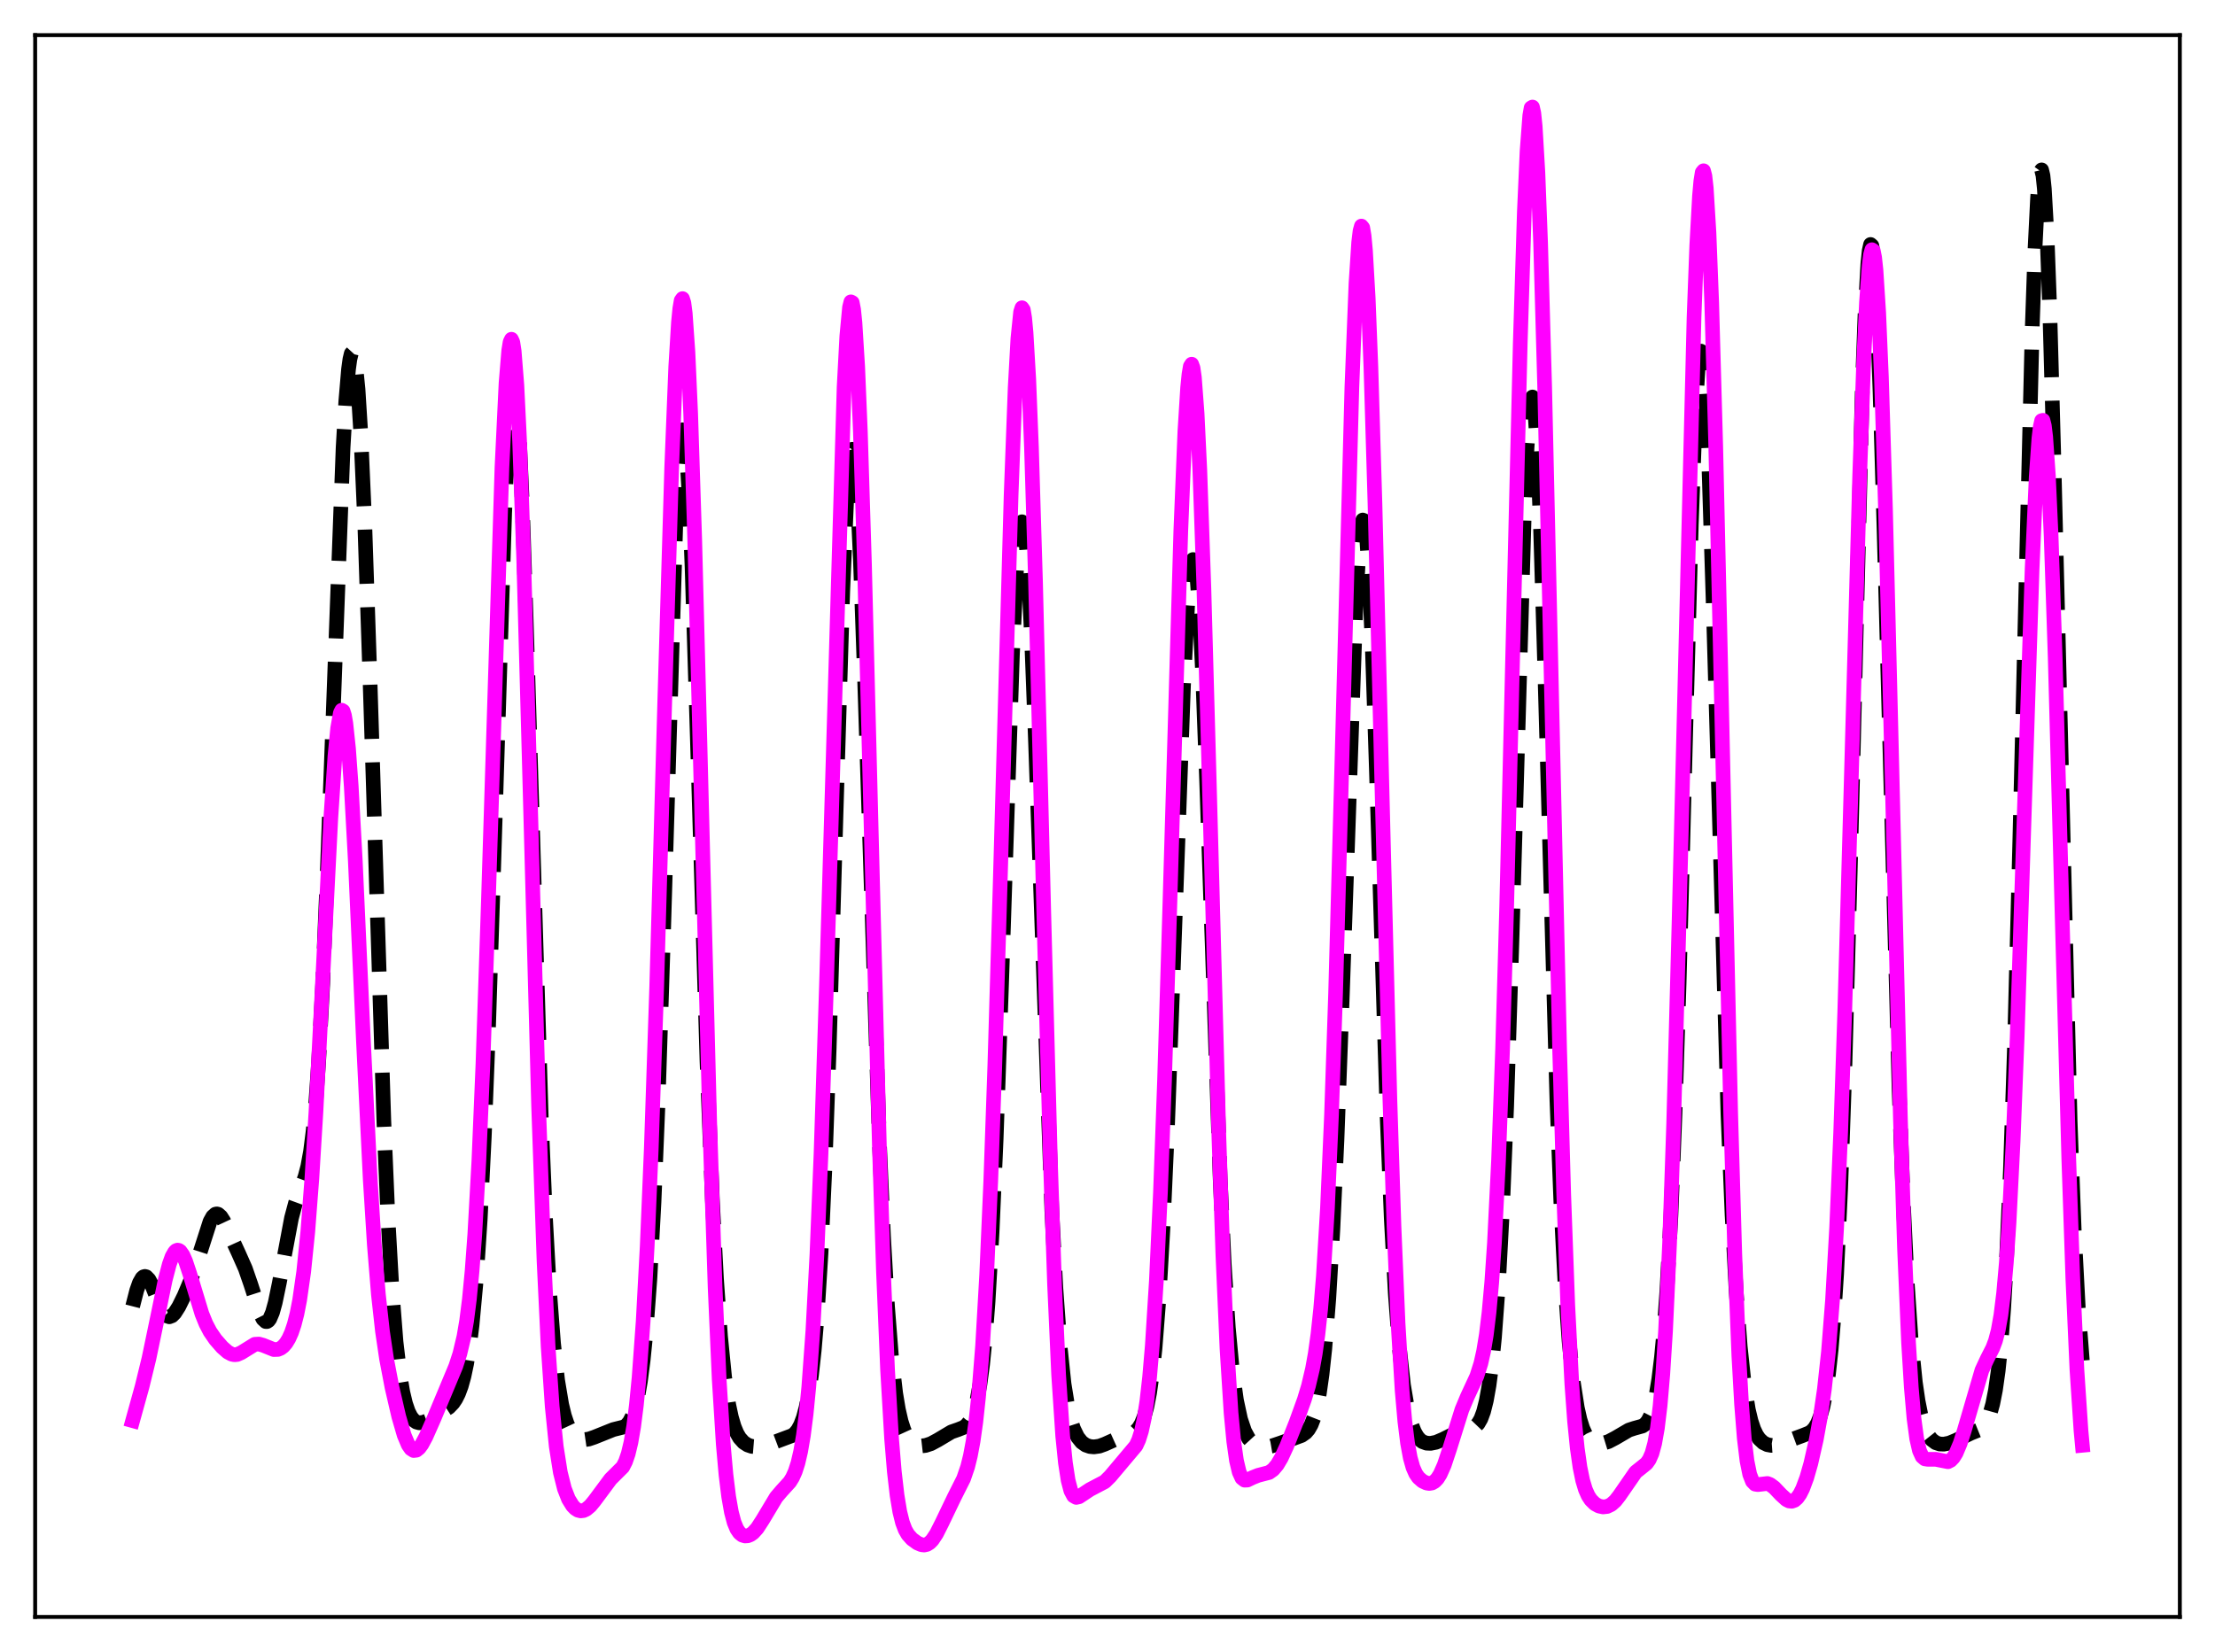 <?xml version="1.0" encoding="utf-8" standalone="no"?>
<!DOCTYPE svg PUBLIC "-//W3C//DTD SVG 1.1//EN"
  "http://www.w3.org/Graphics/SVG/1.1/DTD/svg11.dtd">
<svg xmlns:xlink="http://www.w3.org/1999/xlink" width="453.6pt" height="338.4pt" viewBox="0 0 453.6 338.4" xmlns="http://www.w3.org/2000/svg" version="1.1">
 <defs>
  <style type="text/css">*{stroke-linejoin: round; stroke-linecap: butt}</style>
 </defs>
 <g id="figure_1">
  <g id="patch_1">
   <path d="M 0 338.4 
L 453.6 338.4 
L 453.6 0 
L 0 0 
z
" style="fill: #ffffff"/>
  </g>
  <g id="axes_1">
   <g id="patch_2">
    <path d="M 7.2 331.2 
L 446.4 331.2 
L 446.4 7.2 
L 7.2 7.2 
z
" style="fill: #ffffff"/>
   </g>
   <g id="matplotlib.axis_1"/>
   <g id="matplotlib.axis_2"/>
   <g id="line2d_1">
    <path d="M 27.164 267.581 
L 27.998 264.319 
L 28.554 262.748 
L 29.11 261.779 
L 29.388 261.535 
L 29.666 261.451 
L 29.944 261.522 
L 30.5 262.091 
L 31.056 263.124 
L 32.168 265.918 
L 33.003 267.924 
L 33.559 268.922 
L 34.115 269.534 
L 34.671 269.724 
L 35.227 269.511 
L 35.783 268.953 
L 36.617 267.645 
L 37.729 265.391 
L 39.12 262.066 
L 40.232 258.858 
L 43.012 250.204 
L 43.568 249.205 
L 44.124 248.702 
L 44.402 248.647 
L 44.68 248.718 
L 45.237 249.212 
L 45.793 250.088 
L 46.905 252.473 
L 48.851 256.711 
L 50.241 259.846 
L 51.354 263.058 
L 53.3 269.074 
L 53.856 270.174 
L 54.412 270.693 
L 54.69 270.695 
L 54.968 270.512 
L 55.246 270.141 
L 55.802 268.835 
L 56.358 266.834 
L 57.193 262.816 
L 59.695 249.484 
L 60.529 246.367 
L 61.641 243.324 
L 62.475 241.033 
L 63.031 238.915 
L 63.588 235.873 
L 64.144 231.509 
L 64.7 225.461 
L 65.256 217.458 
L 66.09 201.537 
L 66.924 181.255 
L 70.261 91.671 
L 70.817 82.139 
L 71.373 75.624 
L 71.651 73.595 
L 71.929 72.421 
L 72.207 72.118 
L 72.485 72.698 
L 72.763 74.161 
L 73.319 79.707 
L 73.875 88.615 
L 74.709 107.623 
L 75.822 140.907 
L 78.602 229.514 
L 79.436 249.214 
L 80.27 264.197 
L 81.104 274.838 
L 81.939 281.946 
L 82.495 285.179 
L 83.051 287.501 
L 83.607 289.124 
L 84.163 290.214 
L 84.719 290.901 
L 85.275 291.282 
L 85.831 291.432 
L 86.665 291.348 
L 87.499 291.018 
L 89.168 290.047 
L 91.948 288.254 
L 92.782 287.382 
L 93.338 286.556 
L 93.894 285.442 
L 94.451 283.944 
L 95.007 281.948 
L 95.563 279.315 
L 96.119 275.875 
L 96.675 271.428 
L 97.509 262.378 
L 98.343 249.755 
L 99.177 232.871 
L 100.011 211.444 
L 101.124 176.76 
L 103.348 105.054 
L 103.904 92.237 
L 104.46 83.438 
L 104.738 80.768 
L 105.016 79.331 
L 105.294 79.158 
L 105.572 80.255 
L 105.85 82.607 
L 106.406 90.888 
L 106.963 103.417 
L 107.797 128.236 
L 110.855 229.333 
L 111.689 249.15 
L 112.523 264.254 
L 113.358 275.171 
L 114.192 282.7 
L 115.026 287.69 
L 115.582 289.975 
L 116.138 291.64 
L 116.694 292.832 
L 117.25 293.668 
L 118.084 294.439 
L 118.919 294.805 
L 119.753 294.887 
L 120.587 294.766 
L 121.699 294.388 
L 125.592 292.825 
L 127.816 292.27 
L 128.372 291.874 
L 128.928 291.197 
L 129.484 290.111 
L 130.04 288.471 
L 130.596 286.124 
L 131.152 282.906 
L 131.709 278.63 
L 132.265 273.076 
L 133.099 261.807 
L 133.933 246.258 
L 134.767 225.779 
L 135.879 191.036 
L 138.382 107.593 
L 138.938 95.972 
L 139.494 89.312 
L 139.772 88.035 
L 140.05 88.168 
L 140.328 89.705 
L 140.606 92.604 
L 141.162 102.19 
L 141.718 116.072 
L 142.83 152.05 
L 144.777 217.296 
L 145.889 245.857 
L 146.723 261.878 
L 147.557 273.709 
L 148.391 282.064 
L 149.225 287.704 
L 149.782 290.303 
L 150.338 292.195 
L 150.894 293.552 
L 151.45 294.513 
L 152.284 295.444 
L 153.118 295.983 
L 153.952 296.265 
L 155.064 296.356 
L 156.177 296.206 
L 157.845 295.69 
L 162.294 294.02 
L 162.85 293.564 
L 163.406 292.872 
L 163.962 291.842 
L 164.518 290.355 
L 165.074 288.277 
L 165.63 285.441 
L 166.186 281.635 
L 166.742 276.607 
L 167.298 270.068 
L 168.132 256.755 
L 168.967 238.471 
L 169.801 214.964 
L 171.191 167.308 
L 172.581 121.056 
L 173.415 101.637 
L 173.971 94.278 
L 174.249 92.499 
L 174.528 92.027 
L 174.806 92.858 
L 175.084 94.961 
L 175.64 102.743 
L 176.196 114.685 
L 177.03 138.32 
L 180.088 234.067 
L 180.923 253.082 
L 181.757 267.671 
L 182.591 278.213 
L 183.425 285.397 
L 183.981 288.717 
L 184.537 291.137 
L 185.093 292.869 
L 185.649 294.086 
L 186.205 294.925 
L 187.04 295.697 
L 187.874 296.071 
L 188.708 296.173 
L 189.542 296.078 
L 190.654 295.714 
L 192.044 294.967 
L 194.825 293.307 
L 196.215 292.823 
L 197.327 292.386 
L 197.883 291.981 
L 198.439 291.33 
L 198.995 290.322 
L 199.552 288.824 
L 200.108 286.665 
L 200.664 283.636 
L 201.22 279.498 
L 201.776 273.98 
L 202.332 266.8 
L 203.166 252.394 
L 204 233.299 
L 205.112 201.409 
L 207.337 133.962 
L 208.171 116.594 
L 208.727 109.625 
L 209.005 107.709 
L 209.283 106.879 
L 209.561 107.146 
L 209.839 108.5 
L 210.117 110.914 
L 210.673 118.732 
L 211.229 130.075 
L 212.064 152.106 
L 215.4 247.993 
L 216.234 263.918 
L 217.068 275.515 
L 217.903 283.442 
L 218.737 288.606 
L 219.293 290.946 
L 219.849 292.652 
L 220.683 294.368 
L 221.517 295.407 
L 222.351 295.999 
L 223.185 296.29 
L 224.02 296.37 
L 225.132 296.218 
L 226.244 295.816 
L 230.137 294.062 
L 232.083 293.492 
L 232.639 293.115 
L 233.195 292.511 
L 233.751 291.578 
L 234.307 290.182 
L 234.863 288.157 
L 235.419 285.308 
L 235.975 281.405 
L 236.532 276.206 
L 237.366 265.495 
L 238.2 250.83 
L 239.034 232.134 
L 240.146 202.113 
L 242.371 140.251 
L 243.205 124.02 
L 243.761 117.344 
L 244.039 115.461 
L 244.317 114.613 
L 244.595 114.826 
L 244.873 116.109 
L 245.151 118.453 
L 245.707 126.188 
L 246.263 137.576 
L 247.097 159.883 
L 249.878 241.593 
L 250.712 259.058 
L 251.546 271.93 
L 252.38 280.865 
L 253.214 286.82 
L 254.048 290.687 
L 254.883 293.159 
L 255.717 294.701 
L 256.551 295.612 
L 257.385 296.109 
L 258.219 296.339 
L 259.331 296.374 
L 260.443 296.184 
L 262.112 295.623 
L 264.892 294.641 
L 266.56 294.026 
L 267.395 293.438 
L 267.951 292.797 
L 268.507 291.832 
L 269.063 290.405 
L 269.619 288.348 
L 270.175 285.469 
L 270.731 281.56 
L 271.287 276.418 
L 272.121 265.976 
L 272.955 251.785 
L 273.79 233.59 
L 274.902 203.58 
L 277.682 123.477 
L 278.238 113.454 
L 278.794 107.644 
L 279.072 106.517 
L 279.351 106.635 
L 279.629 108.013 
L 279.907 110.635 
L 280.463 119.419 
L 281.019 132.348 
L 281.853 157.324 
L 284.077 229.065 
L 284.911 249.62 
L 285.746 265.139 
L 286.58 276.171 
L 287.414 283.683 
L 288.248 288.643 
L 289.082 291.829 
L 289.638 293.244 
L 290.194 294.231 
L 290.75 294.891 
L 291.306 295.308 
L 292.141 295.61 
L 292.975 295.648 
L 294.087 295.424 
L 295.477 294.834 
L 298.814 293.179 
L 300.204 292.851 
L 301.594 292.503 
L 302.15 292.173 
L 302.706 291.592 
L 303.262 290.627 
L 303.818 289.124 
L 304.375 286.903 
L 304.931 283.777 
L 305.487 279.548 
L 306.043 273.999 
L 306.877 262.681 
L 307.711 247.067 
L 308.545 226.558 
L 309.657 191.666 
L 312.16 104.756 
L 312.716 91.709 
L 313.272 83.644 
L 313.55 81.737 
L 313.828 81.322 
L 314.106 82.416 
L 314.384 84.997 
L 314.94 94.372 
L 315.496 108.639 
L 316.331 136.542 
L 318.833 225.421 
L 319.667 246.951 
L 320.501 263.194 
L 321.335 274.871 
L 322.169 282.943 
L 323.004 288.324 
L 323.56 290.785 
L 324.116 292.553 
L 324.672 293.782 
L 325.228 294.607 
L 325.784 295.139 
L 326.618 295.562 
L 327.452 295.693 
L 328.286 295.622 
L 329.399 295.282 
L 330.789 294.553 
L 333.569 292.926 
L 334.681 292.562 
L 336.35 292.1 
L 336.906 291.727 
L 337.462 291.07 
L 338.018 289.989 
L 338.574 288.326 
L 339.13 285.913 
L 339.686 282.56 
L 340.242 278.039 
L 340.798 272.08 
L 341.355 264.385 
L 342.189 248.92 
L 343.023 228.001 
L 343.857 201.451 
L 345.247 148.505 
L 346.359 107.403 
L 347.194 84.485 
L 347.75 75.309 
L 348.028 72.865 
L 348.306 71.918 
L 348.584 72.479 
L 348.862 74.525 
L 349.418 82.818 
L 349.974 96.022 
L 350.808 122.544 
L 353.867 228.453 
L 354.701 248.853 
L 355.535 264.451 
L 356.369 275.78 
L 357.203 283.616 
L 358.037 288.764 
L 358.593 291.08 
L 359.149 292.742 
L 359.706 293.918 
L 360.262 294.738 
L 361.096 295.512 
L 361.93 295.918 
L 362.764 296.069 
L 363.876 295.99 
L 364.988 295.687 
L 367.213 294.762 
L 369.159 294.048 
L 370.549 293.49 
L 371.105 293.087 
L 371.661 292.462 
L 372.218 291.505 
L 372.774 290.091 
L 373.33 288.078 
L 373.886 285.291 
L 374.442 281.499 
L 374.998 276.419 
L 375.554 269.716 
L 376.11 261.019 
L 376.944 243.433 
L 377.778 219.656 
L 378.891 178.734 
L 381.393 78.856 
L 381.949 63.871 
L 382.505 54.073 
L 382.783 51.329 
L 383.061 50.079 
L 383.339 50.328 
L 383.617 52.056 
L 383.895 55.214 
L 384.452 65.508 
L 385.008 80.391 
L 385.842 108.987 
L 388.9 223.045 
L 389.734 245.556 
L 390.569 262.677 
L 391.403 274.908 
L 392.237 283.153 
L 392.793 286.951 
L 393.349 289.732 
L 393.905 291.741 
L 394.461 293.175 
L 395.017 294.187 
L 395.573 294.887 
L 396.407 295.512 
L 397.242 295.782 
L 398.076 295.813 
L 399.188 295.591 
L 400.578 295.014 
L 403.637 293.551 
L 405.305 292.878 
L 405.861 292.48 
L 406.417 291.866 
L 406.973 290.931 
L 407.529 289.55 
L 408.085 287.557 
L 408.641 284.729 
L 409.198 280.791 
L 409.754 275.415 
L 410.31 268.221 
L 410.866 258.81 
L 411.7 239.802 
L 412.534 214.397 
L 413.646 171.459 
L 416.149 67.861 
L 416.705 51.707 
L 417.261 40.569 
L 417.539 37.128 
L 417.817 35.194 
L 418.095 34.801 
L 418.373 35.959 
L 418.651 38.65 
L 419.207 48.432 
L 419.763 63.513 
L 420.597 93.885 
L 423.934 229.686 
L 424.768 251.93 
L 425.602 267.909 
L 426.436 278.692 
L 426.436 278.692 
" clip-path="url(#p551889a807)" style="fill: none; stroke-dasharray: 11.1,4.8; stroke-dashoffset: 0; stroke: #000000; stroke-width: 3"/>
   </g>
   <g id="line2d_2">
    <path d="M 27.164 290.996 
L 29.11 283.978 
L 30.5 278.272 
L 32.168 270.273 
L 33.837 262.16 
L 34.671 258.963 
L 35.227 257.419 
L 35.783 256.442 
L 36.061 256.18 
L 36.339 256.071 
L 36.617 256.113 
L 36.895 256.302 
L 37.451 257.088 
L 38.007 258.345 
L 38.842 260.859 
L 41.344 269.107 
L 42.178 271.158 
L 43.012 272.755 
L 44.124 274.376 
L 45.515 275.964 
L 46.627 276.943 
L 47.461 277.389 
L 48.017 277.498 
L 48.573 277.443 
L 49.407 277.079 
L 52.188 275.357 
L 53.022 275.31 
L 53.856 275.542 
L 56.08 276.434 
L 56.914 276.406 
L 57.471 276.179 
L 58.027 275.757 
L 58.583 275.109 
L 59.139 274.196 
L 59.695 272.958 
L 60.251 271.31 
L 60.807 269.139 
L 61.363 266.307 
L 62.197 260.483 
L 63.031 252.309 
L 63.866 241.417 
L 64.7 227.775 
L 66.09 200.43 
L 67.758 167.4 
L 68.592 154.879 
L 69.148 149.174 
L 69.705 146.022 
L 69.983 145.48 
L 70.261 145.65 
L 70.539 146.534 
L 70.817 148.126 
L 71.373 153.351 
L 71.929 161.058 
L 72.763 176.346 
L 74.431 213.331 
L 75.822 241.659 
L 76.656 254.957 
L 77.49 265.15 
L 78.324 272.684 
L 79.158 278.319 
L 80.27 284.158 
L 81.66 290.157 
L 82.773 293.977 
L 83.607 295.96 
L 84.163 296.759 
L 84.719 297.116 
L 85.275 297.049 
L 85.831 296.604 
L 86.387 295.848 
L 87.221 294.298 
L 88.89 290.523 
L 93.338 279.854 
L 94.172 277.29 
L 95.007 273.776 
L 95.563 270.506 
L 96.119 266.143 
L 96.675 260.357 
L 97.231 252.839 
L 98.065 237.79 
L 98.899 217.925 
L 100.011 184.766 
L 102.792 95.816 
L 103.626 78.496 
L 104.182 71.776 
L 104.46 70.06 
L 104.738 69.493 
L 105.016 70.099 
L 105.294 71.883 
L 105.85 78.916 
L 106.406 90.293 
L 107.241 114.23 
L 108.353 154.531 
L 110.299 226.565 
L 111.411 258.321 
L 112.245 275.744 
L 113.08 288.077 
L 113.914 296.305 
L 114.748 301.583 
L 115.582 304.927 
L 116.416 307.061 
L 117.25 308.414 
L 117.806 308.991 
L 118.362 309.343 
L 118.919 309.481 
L 119.475 309.418 
L 120.031 309.166 
L 120.865 308.469 
L 121.699 307.464 
L 125.036 302.972 
L 127.538 300.482 
L 128.094 299.393 
L 128.65 297.781 
L 129.206 295.456 
L 129.762 292.215 
L 130.318 287.852 
L 130.874 282.157 
L 131.709 270.672 
L 132.543 255.137 
L 133.377 235.197 
L 134.489 201.953 
L 136.157 142.741 
L 137.548 95.925 
L 138.382 75.096 
L 138.938 66.026 
L 139.216 63.186 
L 139.494 61.554 
L 139.772 61.167 
L 140.05 62.045 
L 140.328 64.186 
L 140.884 72.161 
L 141.44 84.711 
L 142.274 110.637 
L 143.665 165.015 
L 145.333 229.849 
L 146.445 263.741 
L 147.279 282.524 
L 148.113 295.834 
L 148.669 302.075 
L 149.225 306.594 
L 149.782 309.741 
L 150.338 311.844 
L 150.894 313.189 
L 151.45 314.001 
L 152.006 314.442 
L 152.562 314.618 
L 153.118 314.584 
L 153.674 314.363 
L 154.23 313.963 
L 155.064 313.043 
L 156.177 311.327 
L 158.957 306.686 
L 160.069 305.387 
L 161.737 303.553 
L 162.294 302.653 
L 162.85 301.414 
L 163.406 299.687 
L 163.962 297.3 
L 164.518 294.055 
L 165.074 289.731 
L 165.63 284.09 
L 166.464 272.618 
L 167.298 256.873 
L 168.132 236.382 
L 169.245 201.893 
L 172.859 79.284 
L 173.415 68.845 
L 173.971 62.94 
L 174.249 61.826 
L 174.528 61.977 
L 174.806 63.398 
L 175.084 66.078 
L 175.64 75.074 
L 176.196 88.509 
L 177.03 115.415 
L 178.42 170.447 
L 180.088 234.794 
L 180.923 260.546 
L 181.757 280.51 
L 182.591 294.756 
L 183.147 301.444 
L 183.703 306.274 
L 184.259 309.626 
L 184.815 311.871 
L 185.371 313.343 
L 185.927 314.314 
L 186.762 315.254 
L 187.874 316.061 
L 188.708 316.413 
L 189.264 316.473 
L 189.82 316.346 
L 190.376 316.005 
L 190.932 315.435 
L 191.766 314.183 
L 192.879 311.976 
L 195.381 306.758 
L 197.327 302.887 
L 198.161 300.457 
L 198.717 298.209 
L 199.274 295.228 
L 199.83 291.29 
L 200.386 286.153 
L 201.22 275.66 
L 202.054 261.143 
L 202.888 242.063 
L 203.722 218.331 
L 204.834 180.608 
L 207.059 101.473 
L 207.893 79.358 
L 208.449 69.346 
L 209.005 63.909 
L 209.283 63.044 
L 209.561 63.453 
L 209.839 65.141 
L 210.117 68.094 
L 210.673 77.644 
L 211.229 91.623 
L 212.064 119.244 
L 213.732 186.261 
L 215.122 238.379 
L 215.956 263.045 
L 216.79 281.567 
L 217.625 294.127 
L 218.181 299.615 
L 218.737 303.221 
L 219.293 305.352 
L 219.849 306.4 
L 220.405 306.717 
L 220.961 306.593 
L 221.795 306.044 
L 223.185 305.118 
L 226.244 303.51 
L 227.356 302.414 
L 232.639 296.134 
L 233.195 294.921 
L 233.751 293.153 
L 234.307 290.603 
L 234.863 287.013 
L 235.419 282.106 
L 235.975 275.605 
L 236.81 262.318 
L 237.644 244.266 
L 238.478 221.368 
L 239.59 184.654 
L 241.814 108.684 
L 242.649 88.298 
L 243.205 79.445 
L 243.483 76.661 
L 243.761 75.037 
L 244.039 74.599 
L 244.317 75.36 
L 244.595 77.312 
L 245.151 84.678 
L 245.707 96.32 
L 246.541 120.432 
L 247.653 160.612 
L 249.6 232.468 
L 250.434 257.198 
L 251.268 276.222 
L 252.102 289.409 
L 252.658 295.271 
L 253.214 299.181 
L 253.77 301.539 
L 254.326 302.75 
L 254.883 303.188 
L 255.439 303.168 
L 256.551 302.636 
L 257.663 302.195 
L 259.887 301.617 
L 260.721 301.027 
L 261.556 300.033 
L 262.39 298.623 
L 263.502 296.216 
L 265.448 291.293 
L 267.117 286.665 
L 267.951 283.899 
L 268.785 280.362 
L 269.341 277.269 
L 269.897 273.29 
L 270.453 268.106 
L 271.009 261.357 
L 271.843 247.51 
L 272.677 228.319 
L 273.512 203.43 
L 274.624 162.809 
L 276.848 79.268 
L 277.682 58.092 
L 278.238 49.626 
L 278.516 47.304 
L 278.794 46.307 
L 279.072 46.649 
L 279.351 48.324 
L 279.629 51.305 
L 280.185 60.997 
L 280.741 75.181 
L 281.575 103.178 
L 282.965 159.747 
L 284.633 225.279 
L 285.468 251.207 
L 286.302 271.011 
L 287.136 284.826 
L 287.692 291.147 
L 288.248 295.605 
L 288.804 298.62 
L 289.36 300.588 
L 289.916 301.845 
L 290.472 302.653 
L 291.306 303.387 
L 292.141 303.777 
L 292.697 303.86 
L 293.253 303.765 
L 293.809 303.445 
L 294.365 302.858 
L 294.921 301.977 
L 295.755 300.101 
L 296.867 296.764 
L 299.37 288.768 
L 300.482 286.105 
L 302.428 281.904 
L 303.262 279.27 
L 303.818 276.787 
L 304.375 273.42 
L 304.931 268.842 
L 305.487 262.679 
L 306.043 254.53 
L 306.877 237.773 
L 307.711 214.835 
L 308.545 185.743 
L 309.935 127.726 
L 311.326 70.278 
L 312.16 43.502 
L 312.716 31.017 
L 313.272 23.684 
L 313.55 22.094 
L 313.828 21.927 
L 314.106 23.19 
L 314.384 25.868 
L 314.94 35.325 
L 315.496 49.832 
L 316.331 79.432 
L 317.721 141.279 
L 319.389 214.922 
L 320.223 244.494 
L 321.057 267.319 
L 321.891 283.518 
L 322.448 291.119 
L 323.004 296.651 
L 323.56 300.56 
L 324.116 303.262 
L 324.672 305.105 
L 325.228 306.36 
L 325.784 307.22 
L 326.618 308.039 
L 327.452 308.492 
L 328.286 308.67 
L 329.121 308.577 
L 329.955 308.176 
L 330.789 307.435 
L 331.623 306.367 
L 334.96 301.542 
L 336.072 300.659 
L 337.184 299.758 
L 337.74 298.976 
L 338.296 297.703 
L 338.852 295.667 
L 339.408 292.537 
L 339.964 287.933 
L 340.52 281.449 
L 341.077 272.687 
L 341.911 254.581 
L 342.745 230.088 
L 343.857 188.441 
L 346.915 65.002 
L 347.472 50.261 
L 348.028 40.176 
L 348.306 37.07 
L 348.584 35.325 
L 348.862 34.978 
L 349.14 36.045 
L 349.418 38.526 
L 349.974 47.635 
L 350.53 61.935 
L 351.364 91.595 
L 352.476 141.123 
L 354.423 228.14 
L 355.257 256.728 
L 356.091 277.733 
L 356.647 287.625 
L 357.203 294.628 
L 357.759 299.237 
L 358.315 301.994 
L 358.871 303.427 
L 359.428 304.002 
L 359.984 304.094 
L 361.93 303.868 
L 362.486 304.08 
L 363.32 304.693 
L 364.71 306.152 
L 365.823 307.167 
L 366.379 307.45 
L 366.935 307.511 
L 367.491 307.313 
L 368.047 306.827 
L 368.603 306.036 
L 369.159 304.932 
L 369.993 302.695 
L 370.827 299.785 
L 371.94 294.884 
L 372.774 290.305 
L 373.608 284.55 
L 374.442 276.891 
L 375.276 266.283 
L 376.11 251.591 
L 376.944 231.968 
L 377.778 207.282 
L 379.169 157.713 
L 380.837 97.433 
L 381.671 73.654 
L 382.227 61.967 
L 382.783 54.321 
L 383.061 52.156 
L 383.339 51.152 
L 383.617 51.336 
L 383.895 52.72 
L 384.174 55.308 
L 384.73 64.026 
L 385.286 77.217 
L 386.12 104.203 
L 387.232 149.222 
L 389.178 229.121 
L 390.012 255.593 
L 390.847 275.042 
L 391.403 284.156 
L 391.959 290.549 
L 392.515 294.695 
L 393.071 297.121 
L 393.627 298.346 
L 394.183 298.823 
L 394.739 298.913 
L 396.407 298.915 
L 398.91 299.41 
L 399.466 299.127 
L 400.022 298.55 
L 400.578 297.646 
L 401.412 295.671 
L 402.246 293.059 
L 405.861 280.692 
L 406.973 278.295 
L 408.085 276.114 
L 408.641 274.632 
L 409.198 272.507 
L 409.754 269.388 
L 410.31 264.901 
L 410.866 258.684 
L 411.422 250.435 
L 412.256 233.865 
L 413.09 212.327 
L 414.48 168.502 
L 416.149 116.483 
L 416.983 97.725 
L 417.539 89.785 
L 417.817 87.41 
L 418.095 86.167 
L 418.373 86.089 
L 418.651 87.192 
L 418.929 89.472 
L 419.485 97.476 
L 420.041 109.748 
L 420.875 134.769 
L 422.266 186.564 
L 423.656 237.351 
L 424.49 261.988 
L 425.324 280.556 
L 426.158 293.073 
L 426.436 296.044 
L 426.436 296.044 
" clip-path="url(#p551889a807)" style="fill: none; stroke: #ff00ff; stroke-width: 3; stroke-linecap: square"/>
   </g>
   <g id="patch_3">
    <path d="M 7.2 331.2 
L 7.2 7.2 
" style="fill: none; stroke: #000000; stroke-width: 0.8; stroke-linejoin: miter; stroke-linecap: square"/>
   </g>
   <g id="patch_4">
    <path d="M 446.4 331.2 
L 446.4 7.2 
" style="fill: none; stroke: #000000; stroke-width: 0.8; stroke-linejoin: miter; stroke-linecap: square"/>
   </g>
   <g id="patch_5">
    <path d="M 7.2 331.2 
L 446.4 331.2 
" style="fill: none; stroke: #000000; stroke-width: 0.8; stroke-linejoin: miter; stroke-linecap: square"/>
   </g>
   <g id="patch_6">
    <path d="M 7.2 7.2 
L 446.4 7.2 
" style="fill: none; stroke: #000000; stroke-width: 0.8; stroke-linejoin: miter; stroke-linecap: square"/>
   </g>
  </g>
 </g>
 <defs>
  <clipPath id="p551889a807">
   <rect x="7.2" y="7.2" width="439.2" height="324"/>
  </clipPath>
 </defs>
</svg>
